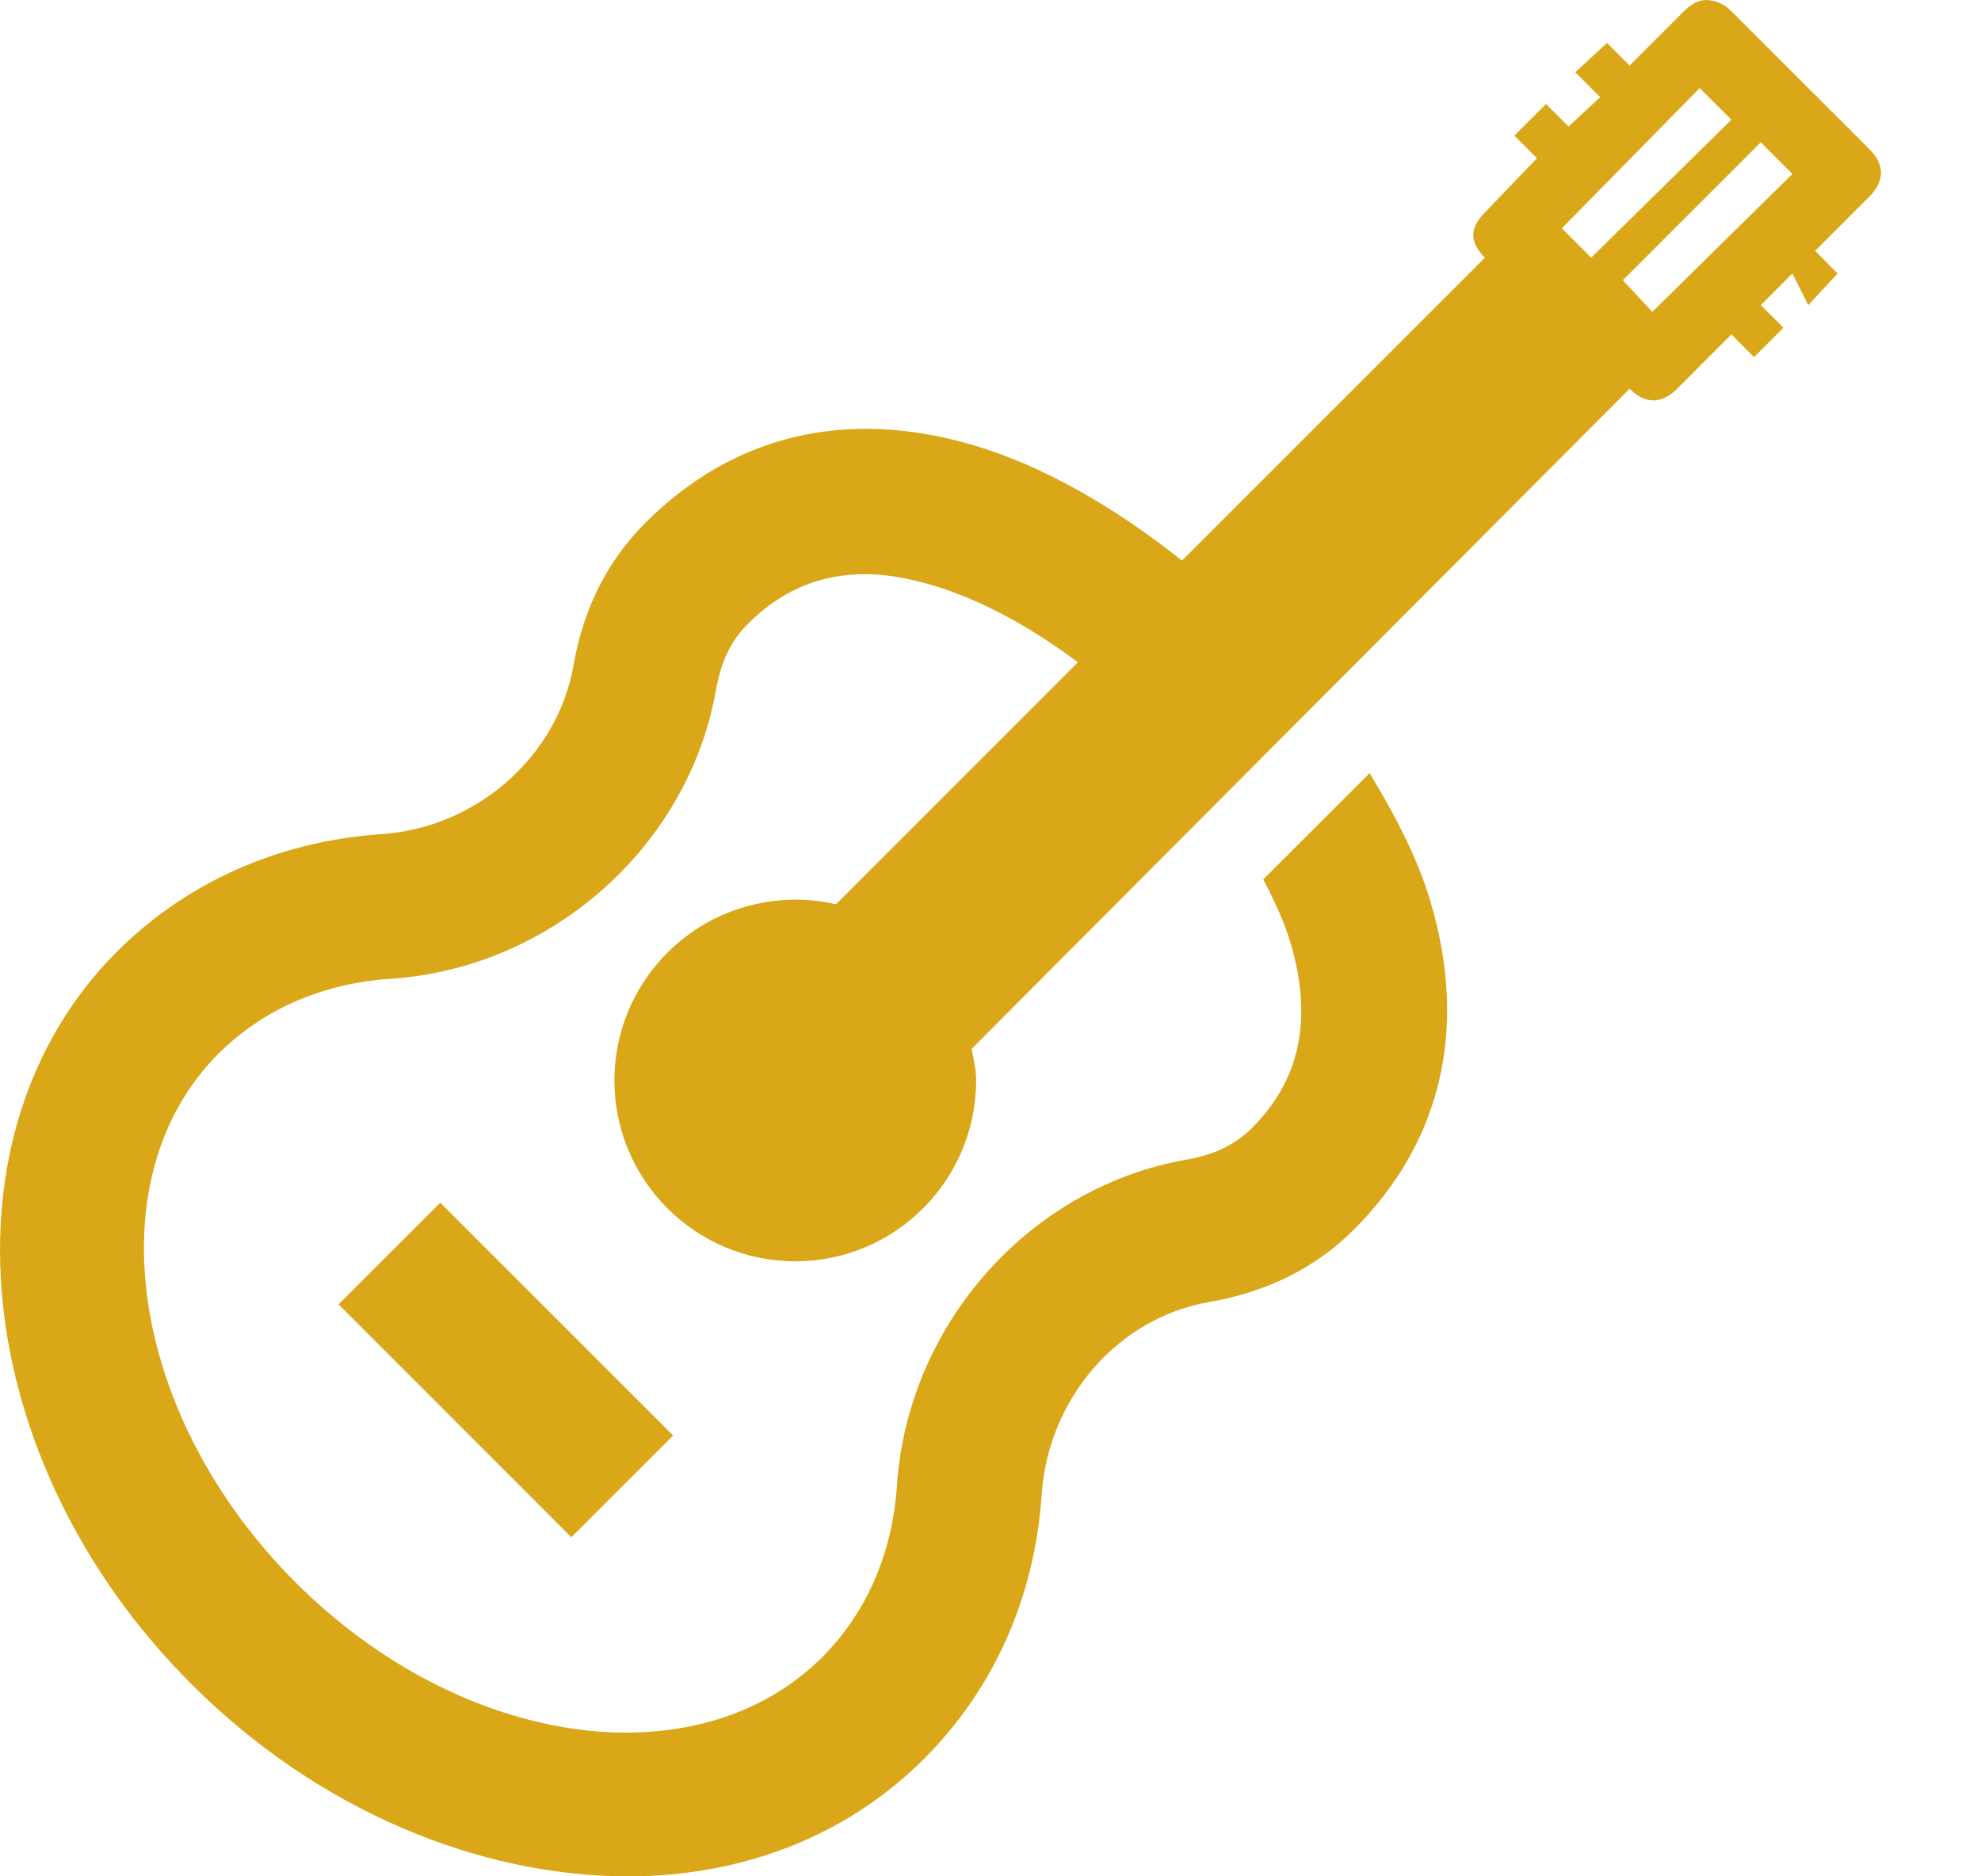 <svg width="19" height="18" viewBox="0 0 19 18" fill="none" xmlns="http://www.w3.org/2000/svg">
<path d="M16.368 0C16.294 0 16.224 0.035 16.15 0.108L15.63 0.629L15.413 0.412L15.109 0.693L15.348 0.932L15.044 1.214L14.828 0.997L14.524 1.301L14.741 1.518L14.242 2.038C14.093 2.187 14.093 2.323 14.242 2.472L11.336 5.378C10.688 4.86 9.997 4.467 9.341 4.272C8.121 3.911 7.037 4.172 6.196 5.009C5.825 5.38 5.597 5.834 5.502 6.376C5.351 7.254 4.575 7.94 3.659 8.002C2.659 8.07 1.78 8.472 1.121 9.13C-0.616 10.868 -0.301 14.021 1.837 16.157C3.051 17.371 4.599 18 6.023 18C7.107 18 8.113 17.623 8.863 16.872C9.523 16.213 9.924 15.335 9.991 14.335C10.054 13.419 10.718 12.643 11.596 12.491C12.138 12.397 12.613 12.169 12.984 11.797C13.822 10.96 14.082 9.873 13.721 8.653C13.602 8.246 13.388 7.832 13.136 7.417L12.116 8.436C12.225 8.644 12.318 8.846 12.377 9.043C12.591 9.764 12.477 10.352 12.008 10.821C11.84 10.987 11.64 11.079 11.379 11.125C9.877 11.386 8.707 12.703 8.603 14.248C8.56 14.907 8.305 15.477 7.888 15.896C6.689 17.092 4.432 16.778 2.835 15.18C1.238 13.584 0.902 11.301 2.097 10.106C2.518 9.688 3.087 9.433 3.745 9.39C5.291 9.287 6.605 8.116 6.868 6.614C6.915 6.354 7.004 6.154 7.172 5.986C7.495 5.663 7.863 5.508 8.3 5.508C8.498 5.508 8.725 5.549 8.95 5.616C9.387 5.747 9.875 6.004 10.338 6.354L8.018 8.675C7.764 8.616 7.5 8.616 7.245 8.674C6.99 8.731 6.752 8.846 6.548 9.008C6.344 9.171 6.179 9.377 6.065 9.612C5.952 9.847 5.893 10.105 5.893 10.366C5.893 11.322 6.67 12.1 7.628 12.1C8.585 12.1 9.362 11.322 9.362 10.365C9.362 10.26 9.338 10.162 9.319 10.062L15.63 3.729C15.779 3.878 15.937 3.878 16.086 3.729L16.606 3.208L16.823 3.426L17.105 3.144L16.888 2.927L17.191 2.623L17.343 2.927L17.625 2.623L17.409 2.406L17.929 1.886C18.078 1.736 18.078 1.58 17.929 1.43L16.606 0.108C16.543 0.042 16.458 0.004 16.368 0ZM16.302 0.845L16.606 1.149L15.261 2.472L14.98 2.19L16.302 0.845ZM16.888 1.365L17.191 1.669L15.847 2.992L15.565 2.688L16.888 1.365ZM4.223 11.538L3.247 12.513L5.48 14.747L6.456 13.771L4.223 11.538Z" fill="#DAA718"/>
</svg>
